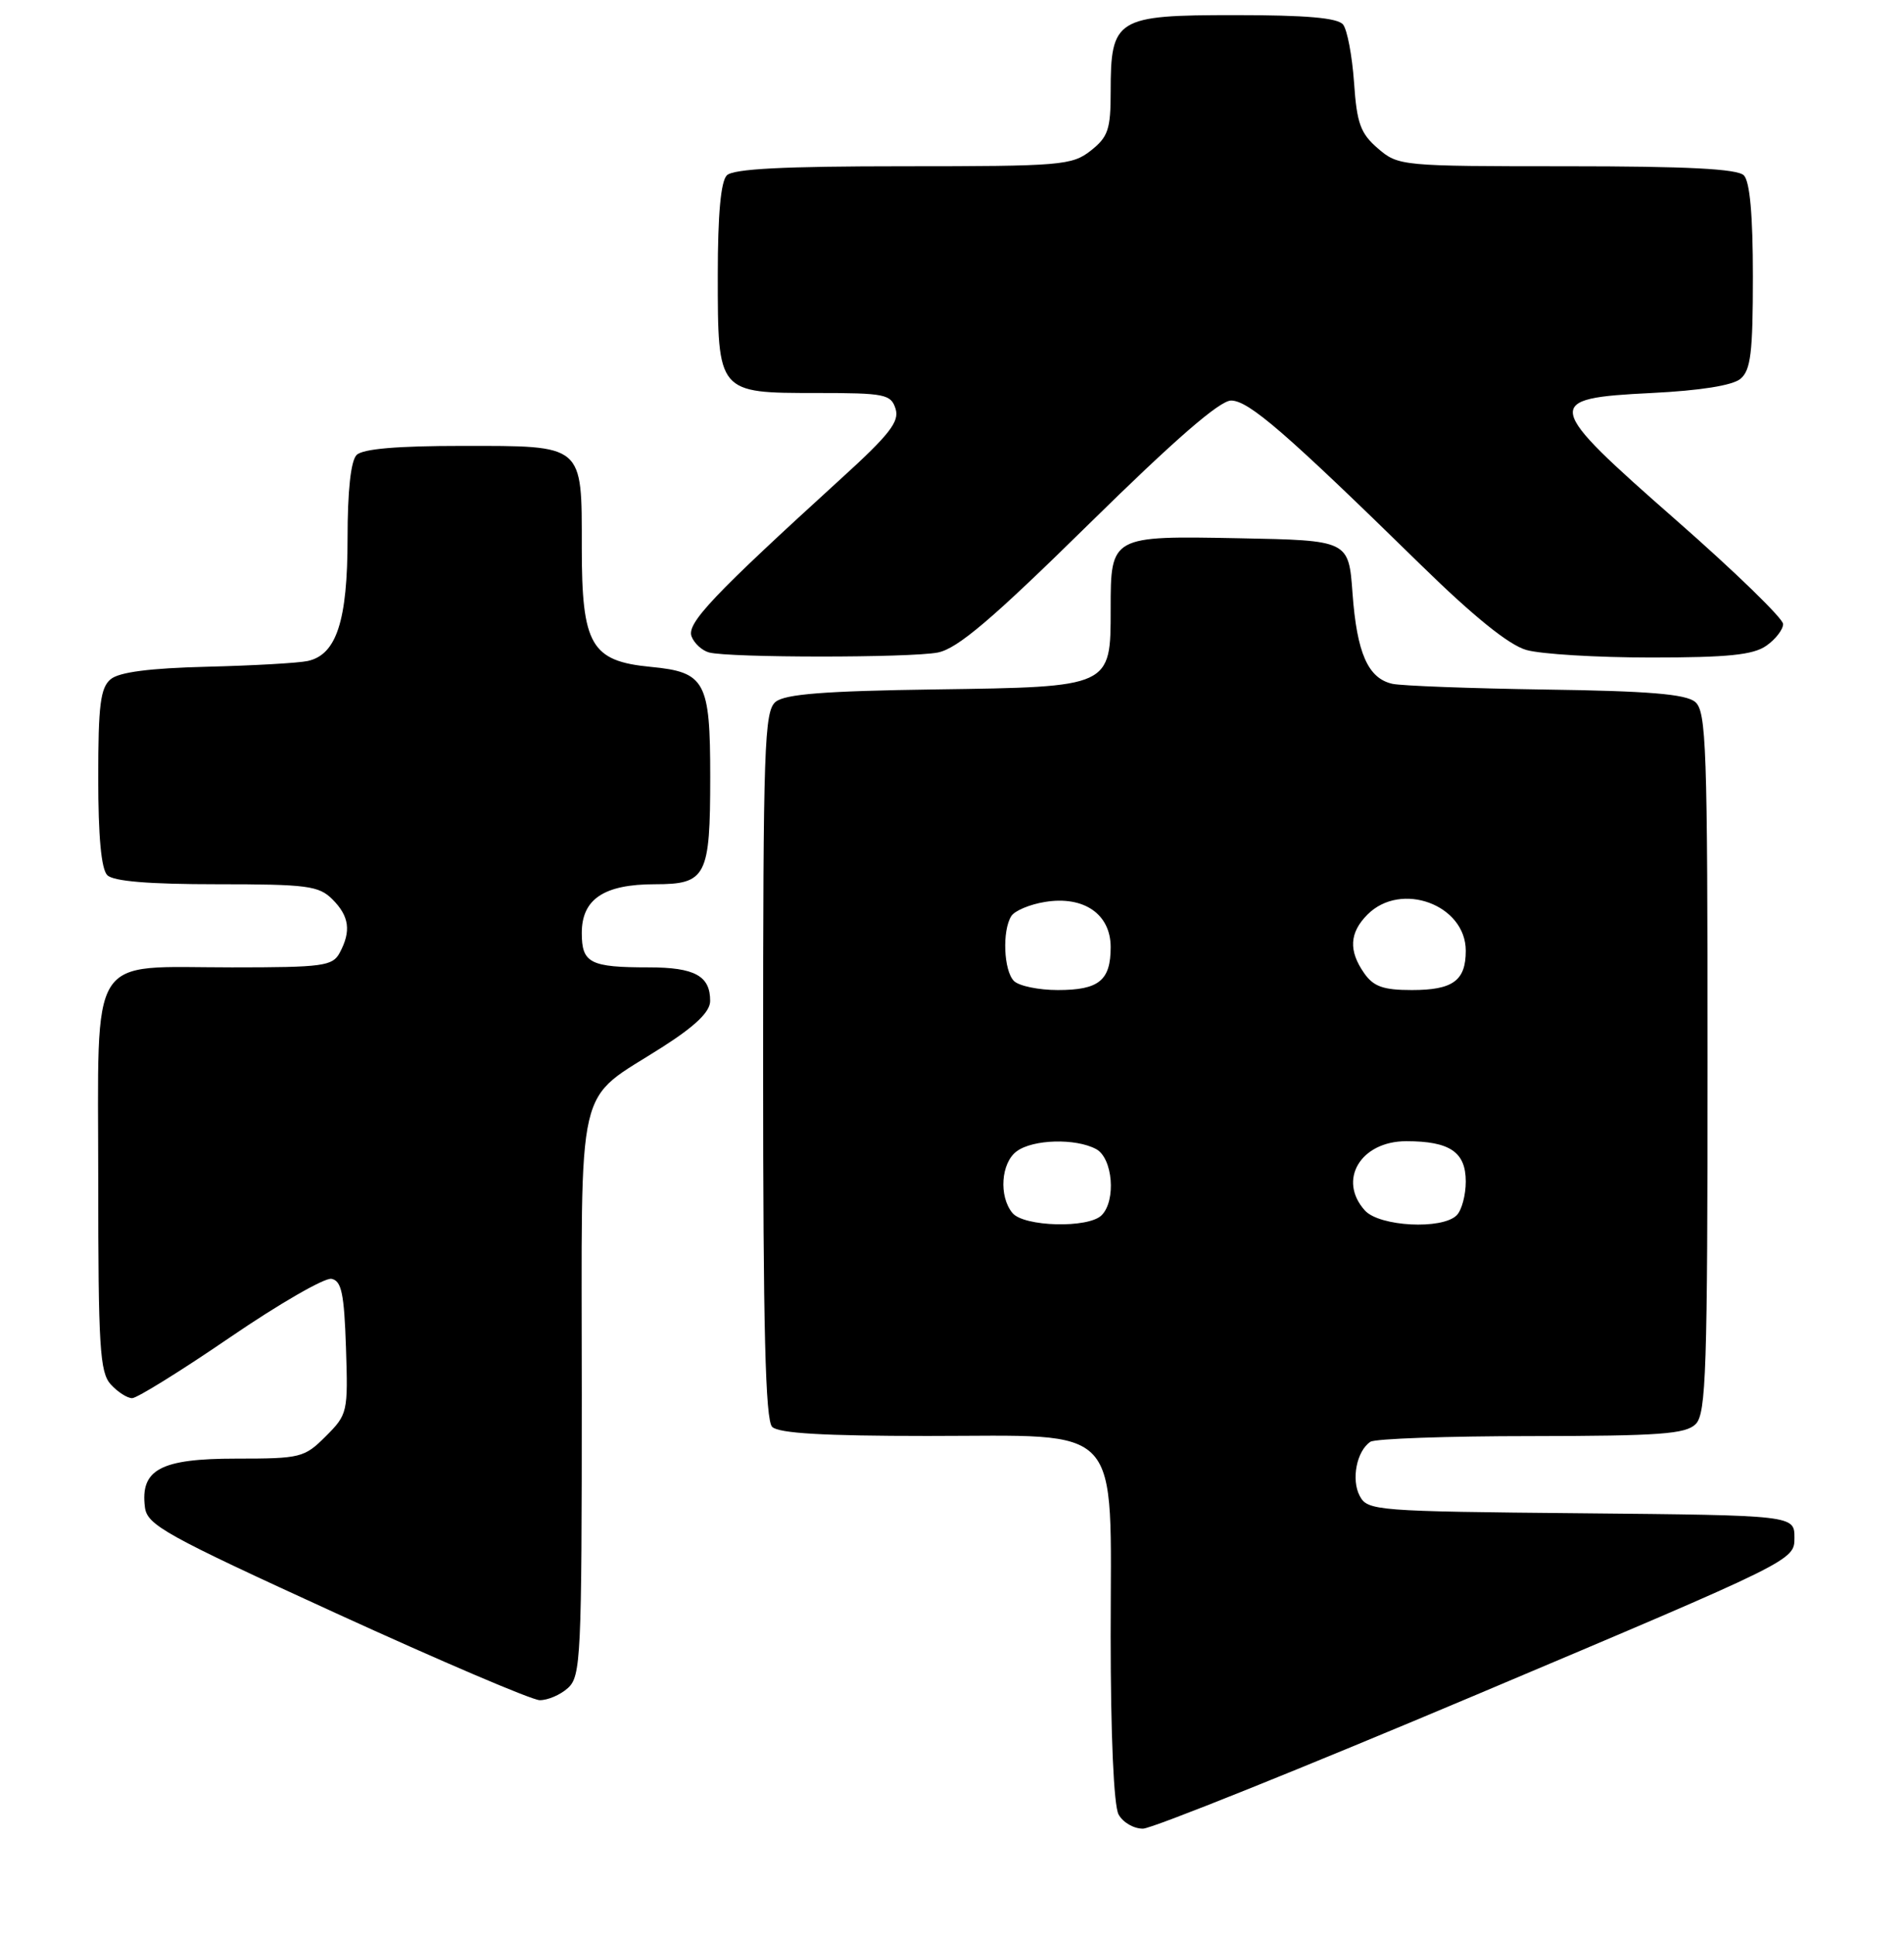 <?xml version="1.0" encoding="UTF-8" standalone="no"?>
<!DOCTYPE svg PUBLIC "-//W3C//DTD SVG 1.1//EN" "http://www.w3.org/Graphics/SVG/1.1/DTD/svg11.dtd" >
<svg xmlns="http://www.w3.org/2000/svg" xmlns:xlink="http://www.w3.org/1999/xlink" version="1.1" viewBox="0 0 252 256">
 <g >
 <path fill="currentColor"
d=" M 195.50 224.20 C 237.49 206.47 237.50 206.47 237.50 203.48 C 237.50 200.50 237.50 200.50 209.28 200.23 C 182.11 199.98 181.01 199.89 179.97 197.95 C 178.81 195.78 179.56 191.97 181.38 190.77 C 182.00 190.36 191.58 190.02 202.68 190.02 C 219.68 190.00 223.10 189.75 224.43 188.43 C 225.81 187.05 226.00 181.31 226.00 140.55 C 226.00 98.73 225.84 94.11 224.35 92.87 C 223.11 91.84 218.16 91.43 204.60 91.24 C 194.64 91.09 185.50 90.75 184.28 90.48 C 181.06 89.75 179.59 86.43 179.01 78.50 C 178.50 71.50 178.50 71.50 164.01 71.22 C 147.02 70.89 147.00 70.91 147.00 80.58 C 147.00 90.94 147.12 90.89 123.90 91.22 C 109.09 91.43 103.90 91.84 102.65 92.87 C 101.16 94.11 101.00 98.76 101.00 140.92 C 101.00 175.89 101.30 187.90 102.20 188.80 C 103.05 189.65 109.03 190.00 122.75 190.00 C 148.96 190.00 147.00 187.85 147.00 216.52 C 147.00 229.51 147.41 238.90 148.04 240.07 C 148.60 241.13 150.07 241.98 151.29 241.96 C 152.50 241.94 172.40 233.95 195.50 224.20 Z  M 75.17 223.35 C 76.88 221.80 77.00 219.26 77.00 184.49 C 77.00 141.72 75.99 146.03 87.74 138.50 C 92.05 135.74 93.99 133.87 93.99 132.45 C 94.01 129.13 91.95 128.00 85.88 128.00 C 78.10 128.00 77.00 127.44 77.00 123.45 C 77.00 118.96 79.94 117.00 86.69 117.00 C 93.48 117.00 94.00 115.98 94.00 102.76 C 94.00 90.14 93.35 88.93 86.14 88.24 C 78.22 87.48 77.00 85.36 77.00 72.44 C 77.00 58.69 77.36 59.00 61.13 59.00 C 52.56 59.00 48.01 59.39 47.20 60.20 C 46.43 60.97 46.00 64.92 46.00 71.25 C 46.00 82.13 44.54 86.63 40.73 87.46 C 39.50 87.73 33.51 88.07 27.40 88.22 C 19.81 88.41 15.78 88.93 14.65 89.87 C 13.29 91.00 13.00 93.29 13.00 102.92 C 13.00 110.67 13.40 115.00 14.20 115.80 C 15.01 116.61 19.69 117.00 28.70 117.00 C 40.67 117.00 42.20 117.20 44.00 119.00 C 46.23 121.23 46.50 123.20 44.96 126.07 C 44.02 127.83 42.76 128.00 30.69 128.00 C 11.45 128.00 13.00 125.53 13.00 156.23 C 13.00 178.19 13.21 181.57 14.65 183.17 C 15.57 184.18 16.84 185.00 17.49 185.00 C 18.13 185.00 23.97 181.38 30.45 176.95 C 36.93 172.52 42.97 169.04 43.87 169.21 C 45.20 169.47 45.55 171.13 45.79 178.30 C 46.07 186.86 46.01 187.15 43.12 190.04 C 40.28 192.88 39.79 193.00 31.23 193.00 C 21.26 193.00 18.55 194.44 19.18 199.43 C 19.47 201.79 21.85 203.11 44.50 213.47 C 58.25 219.76 70.36 224.93 71.42 224.96 C 72.48 224.98 74.17 224.26 75.17 223.35 Z  M 124.12 86.34 C 126.74 85.82 131.26 81.98 144.12 69.34 C 155.47 58.18 161.43 53.00 162.94 53.00 C 165.27 53.00 170.18 57.26 188.02 74.71 C 195.03 81.57 199.70 85.34 202.01 86.00 C 203.92 86.55 211.35 87.00 218.52 87.00 C 228.70 87.00 232.04 86.66 233.78 85.44 C 235.00 84.59 236.00 83.29 236.00 82.57 C 236.00 81.84 229.68 75.70 221.96 68.93 C 204.25 53.39 204.11 52.72 218.60 52.00 C 225.04 51.68 229.30 51.00 230.35 50.13 C 231.72 48.99 232.00 46.67 232.00 36.58 C 232.00 28.44 231.60 24.00 230.80 23.20 C 229.94 22.34 223.32 22.00 207.36 22.00 C 185.45 22.00 185.07 21.96 182.38 19.65 C 180.06 17.65 179.58 16.34 179.21 10.90 C 178.96 7.38 178.31 3.94 177.76 3.25 C 177.05 2.36 172.89 2.00 163.43 2.00 C 147.70 2.00 147.00 2.43 147.00 12.15 C 147.00 17.12 146.66 18.12 144.37 19.93 C 141.88 21.88 140.47 22.00 119.57 22.00 C 103.66 22.00 97.06 22.34 96.20 23.20 C 95.40 24.00 95.00 28.39 95.00 36.37 C 95.00 52.04 94.97 52.00 108.09 52.00 C 117.12 52.00 117.92 52.16 118.53 54.09 C 119.07 55.78 117.73 57.50 111.34 63.31 C 94.37 78.77 90.86 82.47 91.53 84.21 C 91.88 85.13 92.92 86.08 93.84 86.33 C 96.56 87.05 120.47 87.05 124.12 86.34 Z  M 134.00 160.50 C 132.17 158.29 132.48 153.86 134.57 152.33 C 136.73 150.74 142.36 150.59 145.07 152.04 C 147.28 153.22 147.75 158.85 145.80 160.80 C 144.05 162.55 135.52 162.33 134.00 160.50 Z  M 180.65 160.17 C 177.01 156.14 180.08 151.00 186.12 151.00 C 191.89 151.00 194.00 152.43 194.00 156.34 C 194.00 158.13 193.46 160.14 192.80 160.80 C 190.87 162.73 182.59 162.30 180.65 160.17 Z  M 134.20 129.80 C 132.84 128.44 132.62 123.15 133.85 121.21 C 134.29 120.51 136.30 119.66 138.31 119.34 C 143.44 118.50 147.00 120.95 147.00 125.32 C 147.00 129.74 145.45 131.00 140.00 131.00 C 137.47 131.00 134.86 130.46 134.20 129.80 Z  M 180.56 128.78 C 178.46 125.79 178.60 123.40 181.00 121.00 C 185.44 116.56 194.00 119.72 194.00 125.80 C 194.00 129.76 192.30 131.00 186.86 131.00 C 183.09 131.00 181.79 130.54 180.56 128.78 Z "/>
</g>
</svg>